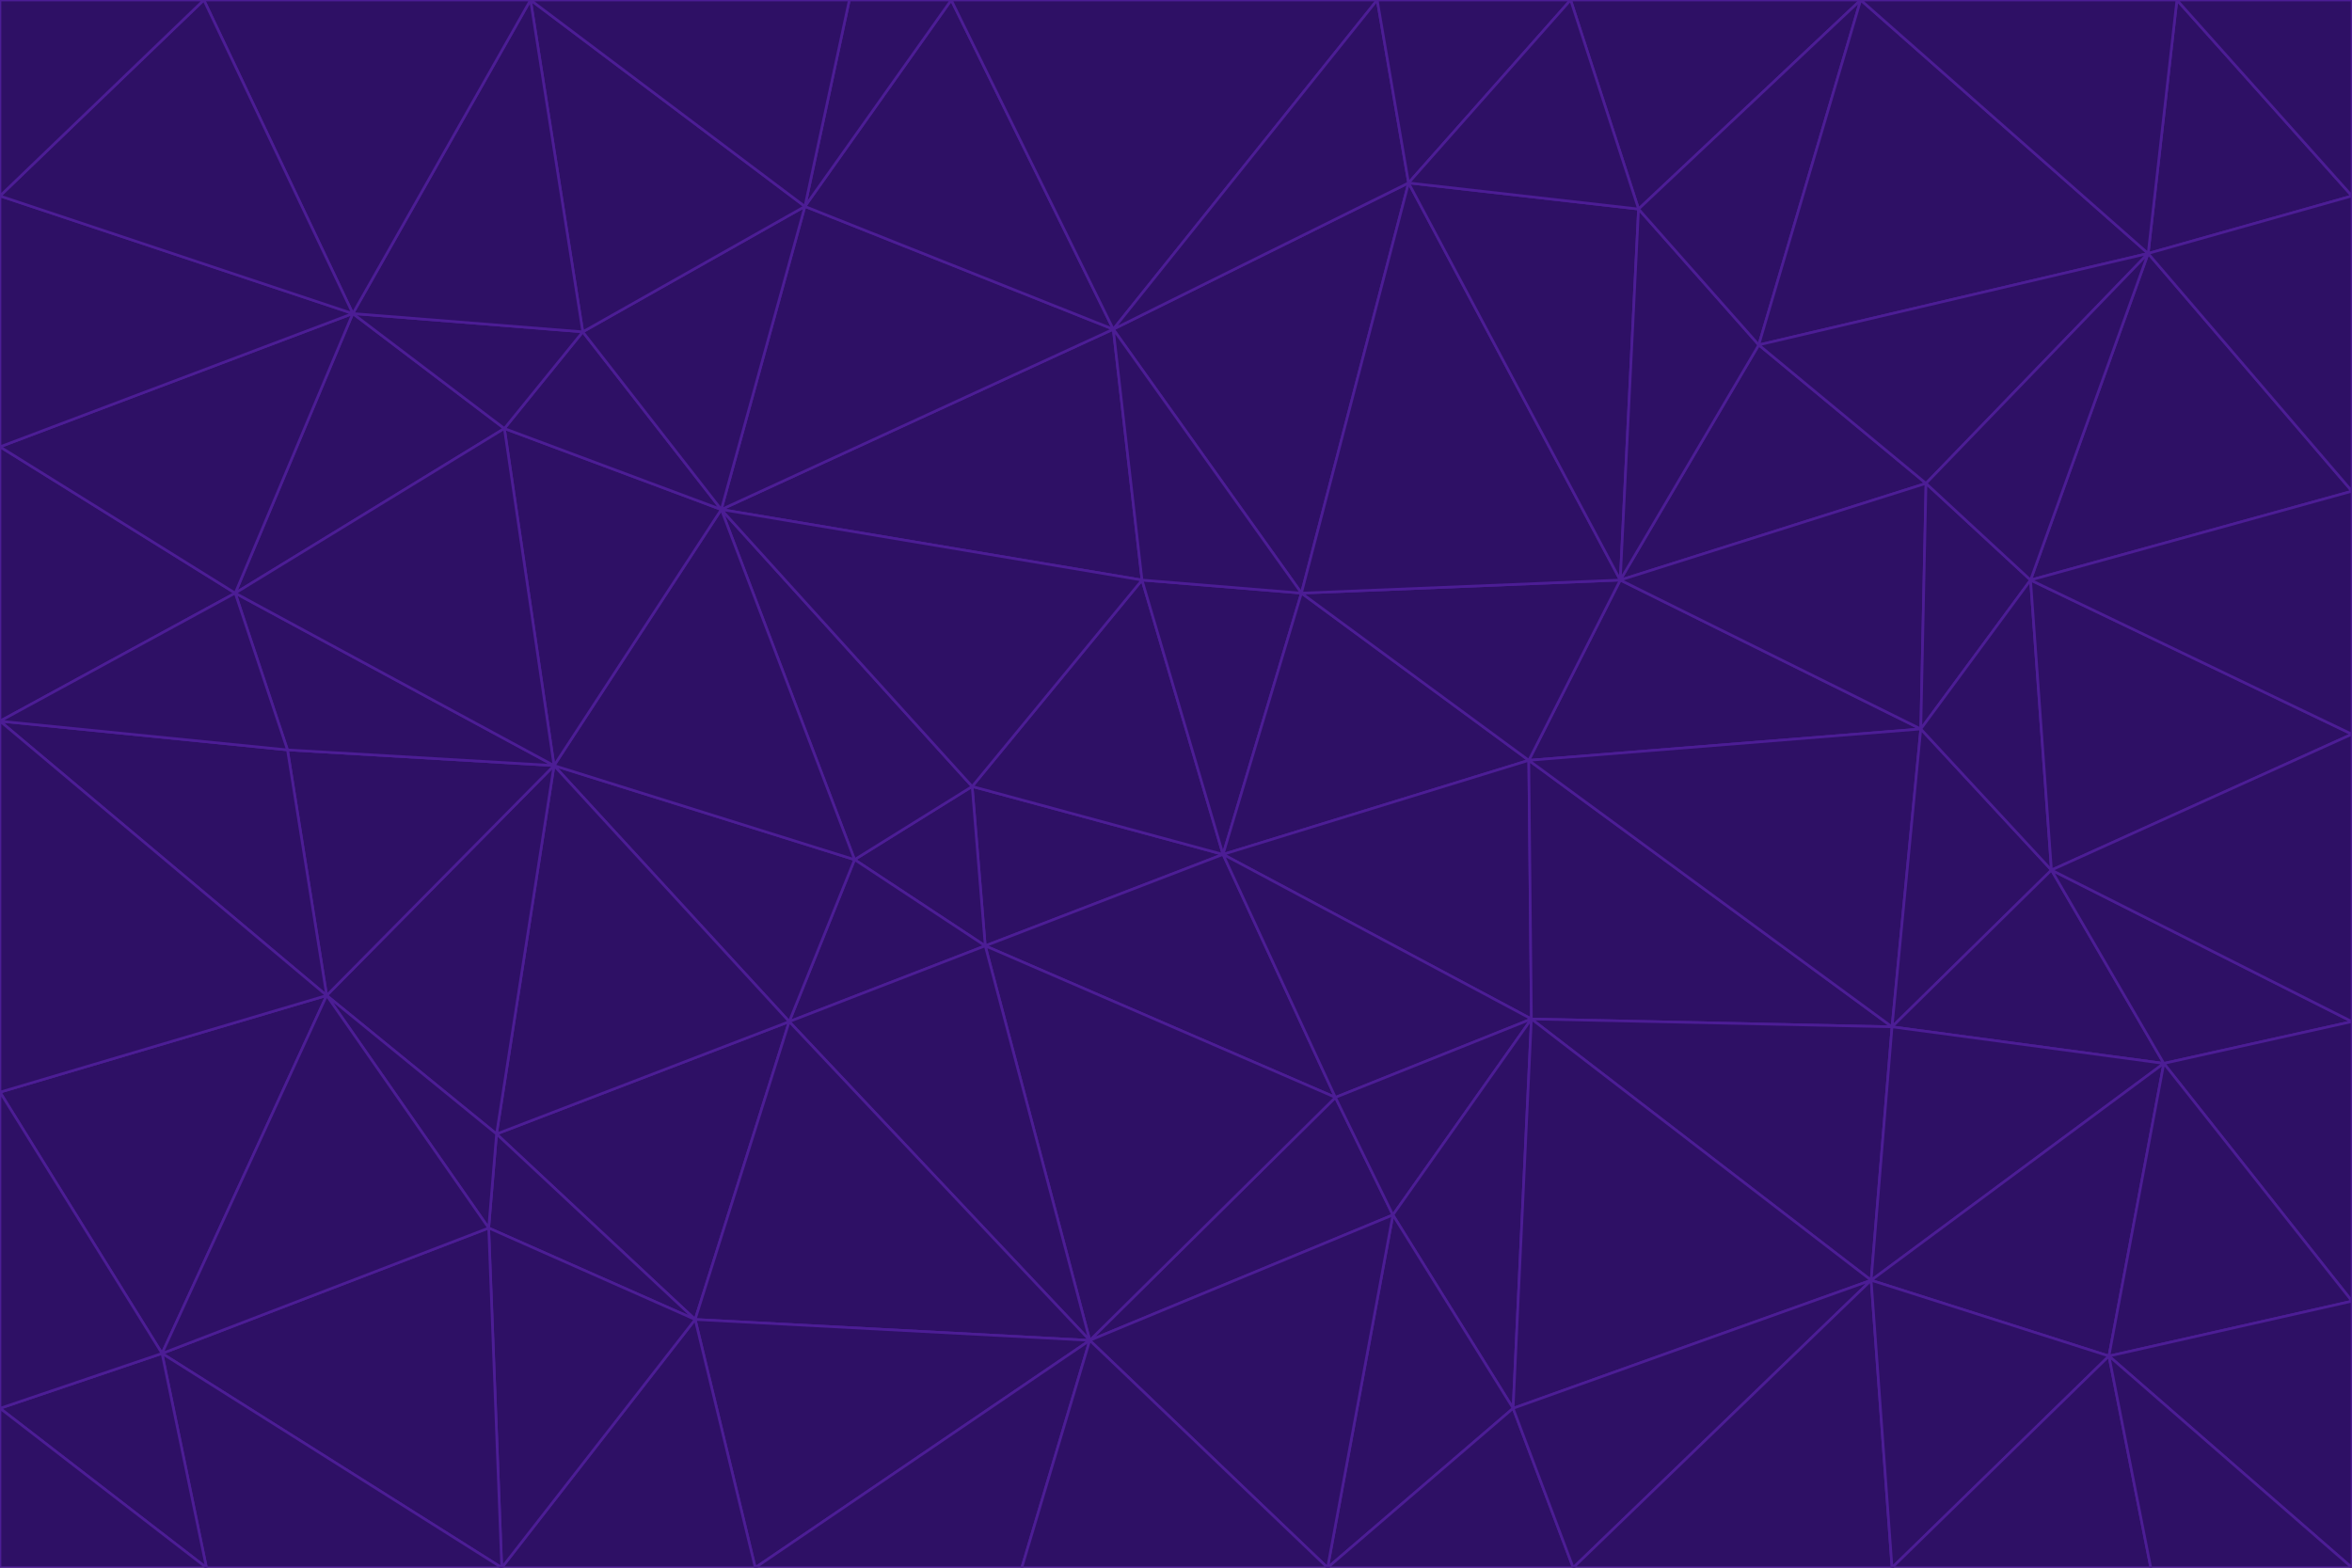 <svg id="visual" viewBox="0 0 900 600" width="900" height="600" xmlns="http://www.w3.org/2000/svg" xmlns:xlink="http://www.w3.org/1999/xlink" version="1.1"><g stroke-width="1" stroke-linejoin="bevel"><path d="M468 327L372 301L377 362Z" fill="#2e1065" stroke="#4c1d95"></path><path d="M372 301L327 329L377 362Z" fill="#2e1065" stroke="#4c1d95"></path><path d="M468 327L437 222L372 301Z" fill="#2e1065" stroke="#4c1d95"></path><path d="M372 301L276 195L327 329Z" fill="#2e1065" stroke="#4c1d95"></path><path d="M468 327L498 227L437 222Z" fill="#2e1065" stroke="#4c1d95"></path><path d="M327 329L302 391L377 362Z" fill="#2e1065" stroke="#4c1d95"></path><path d="M377 362L511 420L468 327Z" fill="#2e1065" stroke="#4c1d95"></path><path d="M533 465L511 420L417 513Z" fill="#2e1065" stroke="#4c1d95"></path><path d="M468 327L585 291L498 227Z" fill="#2e1065" stroke="#4c1d95"></path><path d="M586 390L585 291L468 327Z" fill="#2e1065" stroke="#4c1d95"></path><path d="M417 513L511 420L377 362Z" fill="#2e1065" stroke="#4c1d95"></path><path d="M511 420L586 390L468 327Z" fill="#2e1065" stroke="#4c1d95"></path><path d="M533 465L586 390L511 420Z" fill="#2e1065" stroke="#4c1d95"></path><path d="M302 391L417 513L377 362Z" fill="#2e1065" stroke="#4c1d95"></path><path d="M426 126L276 195L437 222Z" fill="#2e1065" stroke="#4c1d95"></path><path d="M437 222L276 195L372 301Z" fill="#2e1065" stroke="#4c1d95"></path><path d="M327 329L212 293L302 391Z" fill="#2e1065" stroke="#4c1d95"></path><path d="M539 70L426 126L498 227Z" fill="#2e1065" stroke="#4c1d95"></path><path d="M498 227L426 126L437 222Z" fill="#2e1065" stroke="#4c1d95"></path><path d="M276 195L212 293L327 329Z" fill="#2e1065" stroke="#4c1d95"></path><path d="M735 279L620 222L585 291Z" fill="#2e1065" stroke="#4c1d95"></path><path d="M585 291L620 222L498 227Z" fill="#2e1065" stroke="#4c1d95"></path><path d="M190 434L266 505L302 391Z" fill="#2e1065" stroke="#4c1d95"></path><path d="M302 391L266 505L417 513Z" fill="#2e1065" stroke="#4c1d95"></path><path d="M212 293L190 434L302 391Z" fill="#2e1065" stroke="#4c1d95"></path><path d="M533 465L579 539L586 390Z" fill="#2e1065" stroke="#4c1d95"></path><path d="M586 390L724 393L585 291Z" fill="#2e1065" stroke="#4c1d95"></path><path d="M508 600L579 539L533 465Z" fill="#2e1065" stroke="#4c1d95"></path><path d="M508 600L533 465L417 513Z" fill="#2e1065" stroke="#4c1d95"></path><path d="M190 434L187 470L266 505Z" fill="#2e1065" stroke="#4c1d95"></path><path d="M426 126L308 79L276 195Z" fill="#2e1065" stroke="#4c1d95"></path><path d="M276 195L193 164L212 293Z" fill="#2e1065" stroke="#4c1d95"></path><path d="M289 600L417 513L266 505Z" fill="#2e1065" stroke="#4c1d95"></path><path d="M289 600L391 600L417 513Z" fill="#2e1065" stroke="#4c1d95"></path><path d="M223 127L193 164L276 195Z" fill="#2e1065" stroke="#4c1d95"></path><path d="M212 293L125 381L190 434Z" fill="#2e1065" stroke="#4c1d95"></path><path d="M190 434L125 381L187 470Z" fill="#2e1065" stroke="#4c1d95"></path><path d="M308 79L223 127L276 195Z" fill="#2e1065" stroke="#4c1d95"></path><path d="M620 222L539 70L498 227Z" fill="#2e1065" stroke="#4c1d95"></path><path d="M426 126L364 0L308 79Z" fill="#2e1065" stroke="#4c1d95"></path><path d="M391 600L508 600L417 513Z" fill="#2e1065" stroke="#4c1d95"></path><path d="M110 287L125 381L212 293Z" fill="#2e1065" stroke="#4c1d95"></path><path d="M192 600L289 600L266 505Z" fill="#2e1065" stroke="#4c1d95"></path><path d="M90 227L110 287L212 293Z" fill="#2e1065" stroke="#4c1d95"></path><path d="M716 490L724 393L586 390Z" fill="#2e1065" stroke="#4c1d95"></path><path d="M620 222L627 80L539 70Z" fill="#2e1065" stroke="#4c1d95"></path><path d="M724 393L735 279L585 291Z" fill="#2e1065" stroke="#4c1d95"></path><path d="M737 185L673 132L620 222Z" fill="#2e1065" stroke="#4c1d95"></path><path d="M673 132L627 80L620 222Z" fill="#2e1065" stroke="#4c1d95"></path><path d="M508 600L602 600L579 539Z" fill="#2e1065" stroke="#4c1d95"></path><path d="M579 539L716 490L586 390Z" fill="#2e1065" stroke="#4c1d95"></path><path d="M527 0L364 0L426 126Z" fill="#2e1065" stroke="#4c1d95"></path><path d="M308 79L203 0L223 127Z" fill="#2e1065" stroke="#4c1d95"></path><path d="M527 0L426 126L539 70Z" fill="#2e1065" stroke="#4c1d95"></path><path d="M364 0L325 0L308 79Z" fill="#2e1065" stroke="#4c1d95"></path><path d="M135 120L90 227L193 164Z" fill="#2e1065" stroke="#4c1d95"></path><path d="M602 600L716 490L579 539Z" fill="#2e1065" stroke="#4c1d95"></path><path d="M724 393L785 333L735 279Z" fill="#2e1065" stroke="#4c1d95"></path><path d="M135 120L193 164L223 127Z" fill="#2e1065" stroke="#4c1d95"></path><path d="M193 164L90 227L212 293Z" fill="#2e1065" stroke="#4c1d95"></path><path d="M0 418L62 518L125 381Z" fill="#2e1065" stroke="#4c1d95"></path><path d="M601 0L527 0L539 70Z" fill="#2e1065" stroke="#4c1d95"></path><path d="M203 0L135 120L223 127Z" fill="#2e1065" stroke="#4c1d95"></path><path d="M712 0L601 0L627 80Z" fill="#2e1065" stroke="#4c1d95"></path><path d="M735 279L737 185L620 222Z" fill="#2e1065" stroke="#4c1d95"></path><path d="M187 470L192 600L266 505Z" fill="#2e1065" stroke="#4c1d95"></path><path d="M62 518L192 600L187 470Z" fill="#2e1065" stroke="#4c1d95"></path><path d="M828 407L785 333L724 393Z" fill="#2e1065" stroke="#4c1d95"></path><path d="M735 279L777 222L737 185Z" fill="#2e1065" stroke="#4c1d95"></path><path d="M785 333L777 222L735 279Z" fill="#2e1065" stroke="#4c1d95"></path><path d="M712 0L627 80L673 132Z" fill="#2e1065" stroke="#4c1d95"></path><path d="M712 0L673 132L822 97Z" fill="#2e1065" stroke="#4c1d95"></path><path d="M627 80L601 0L539 70Z" fill="#2e1065" stroke="#4c1d95"></path><path d="M325 0L203 0L308 79Z" fill="#2e1065" stroke="#4c1d95"></path><path d="M0 276L125 381L110 287Z" fill="#2e1065" stroke="#4c1d95"></path><path d="M125 381L62 518L187 470Z" fill="#2e1065" stroke="#4c1d95"></path><path d="M602 600L724 600L716 490Z" fill="#2e1065" stroke="#4c1d95"></path><path d="M716 490L828 407L724 393Z" fill="#2e1065" stroke="#4c1d95"></path><path d="M807 519L828 407L716 490Z" fill="#2e1065" stroke="#4c1d95"></path><path d="M785 333L900 281L777 222Z" fill="#2e1065" stroke="#4c1d95"></path><path d="M0 171L0 276L90 227Z" fill="#2e1065" stroke="#4c1d95"></path><path d="M90 227L0 276L110 287Z" fill="#2e1065" stroke="#4c1d95"></path><path d="M0 171L90 227L135 120Z" fill="#2e1065" stroke="#4c1d95"></path><path d="M0 276L0 418L125 381Z" fill="#2e1065" stroke="#4c1d95"></path><path d="M62 518L79 600L192 600Z" fill="#2e1065" stroke="#4c1d95"></path><path d="M0 539L79 600L62 518Z" fill="#2e1065" stroke="#4c1d95"></path><path d="M724 600L807 519L716 490Z" fill="#2e1065" stroke="#4c1d95"></path><path d="M822 97L673 132L737 185Z" fill="#2e1065" stroke="#4c1d95"></path><path d="M0 75L0 171L135 120Z" fill="#2e1065" stroke="#4c1d95"></path><path d="M0 418L0 539L62 518Z" fill="#2e1065" stroke="#4c1d95"></path><path d="M900 188L822 97L777 222Z" fill="#2e1065" stroke="#4c1d95"></path><path d="M777 222L822 97L737 185Z" fill="#2e1065" stroke="#4c1d95"></path><path d="M203 0L78 0L135 120Z" fill="#2e1065" stroke="#4c1d95"></path><path d="M900 391L785 333L828 407Z" fill="#2e1065" stroke="#4c1d95"></path><path d="M900 391L900 281L785 333Z" fill="#2e1065" stroke="#4c1d95"></path><path d="M78 0L0 75L135 120Z" fill="#2e1065" stroke="#4c1d95"></path><path d="M900 498L900 391L828 407Z" fill="#2e1065" stroke="#4c1d95"></path><path d="M724 600L823 600L807 519Z" fill="#2e1065" stroke="#4c1d95"></path><path d="M807 519L900 498L828 407Z" fill="#2e1065" stroke="#4c1d95"></path><path d="M0 539L0 600L79 600Z" fill="#2e1065" stroke="#4c1d95"></path><path d="M900 281L900 188L777 222Z" fill="#2e1065" stroke="#4c1d95"></path><path d="M900 600L900 498L807 519Z" fill="#2e1065" stroke="#4c1d95"></path><path d="M78 0L0 0L0 75Z" fill="#2e1065" stroke="#4c1d95"></path><path d="M900 75L833 0L822 97Z" fill="#2e1065" stroke="#4c1d95"></path><path d="M822 97L833 0L712 0Z" fill="#2e1065" stroke="#4c1d95"></path><path d="M900 188L900 75L822 97Z" fill="#2e1065" stroke="#4c1d95"></path><path d="M823 600L900 600L807 519Z" fill="#2e1065" stroke="#4c1d95"></path><path d="M900 75L900 0L833 0Z" fill="#2e1065" stroke="#4c1d95"></path></g></svg>